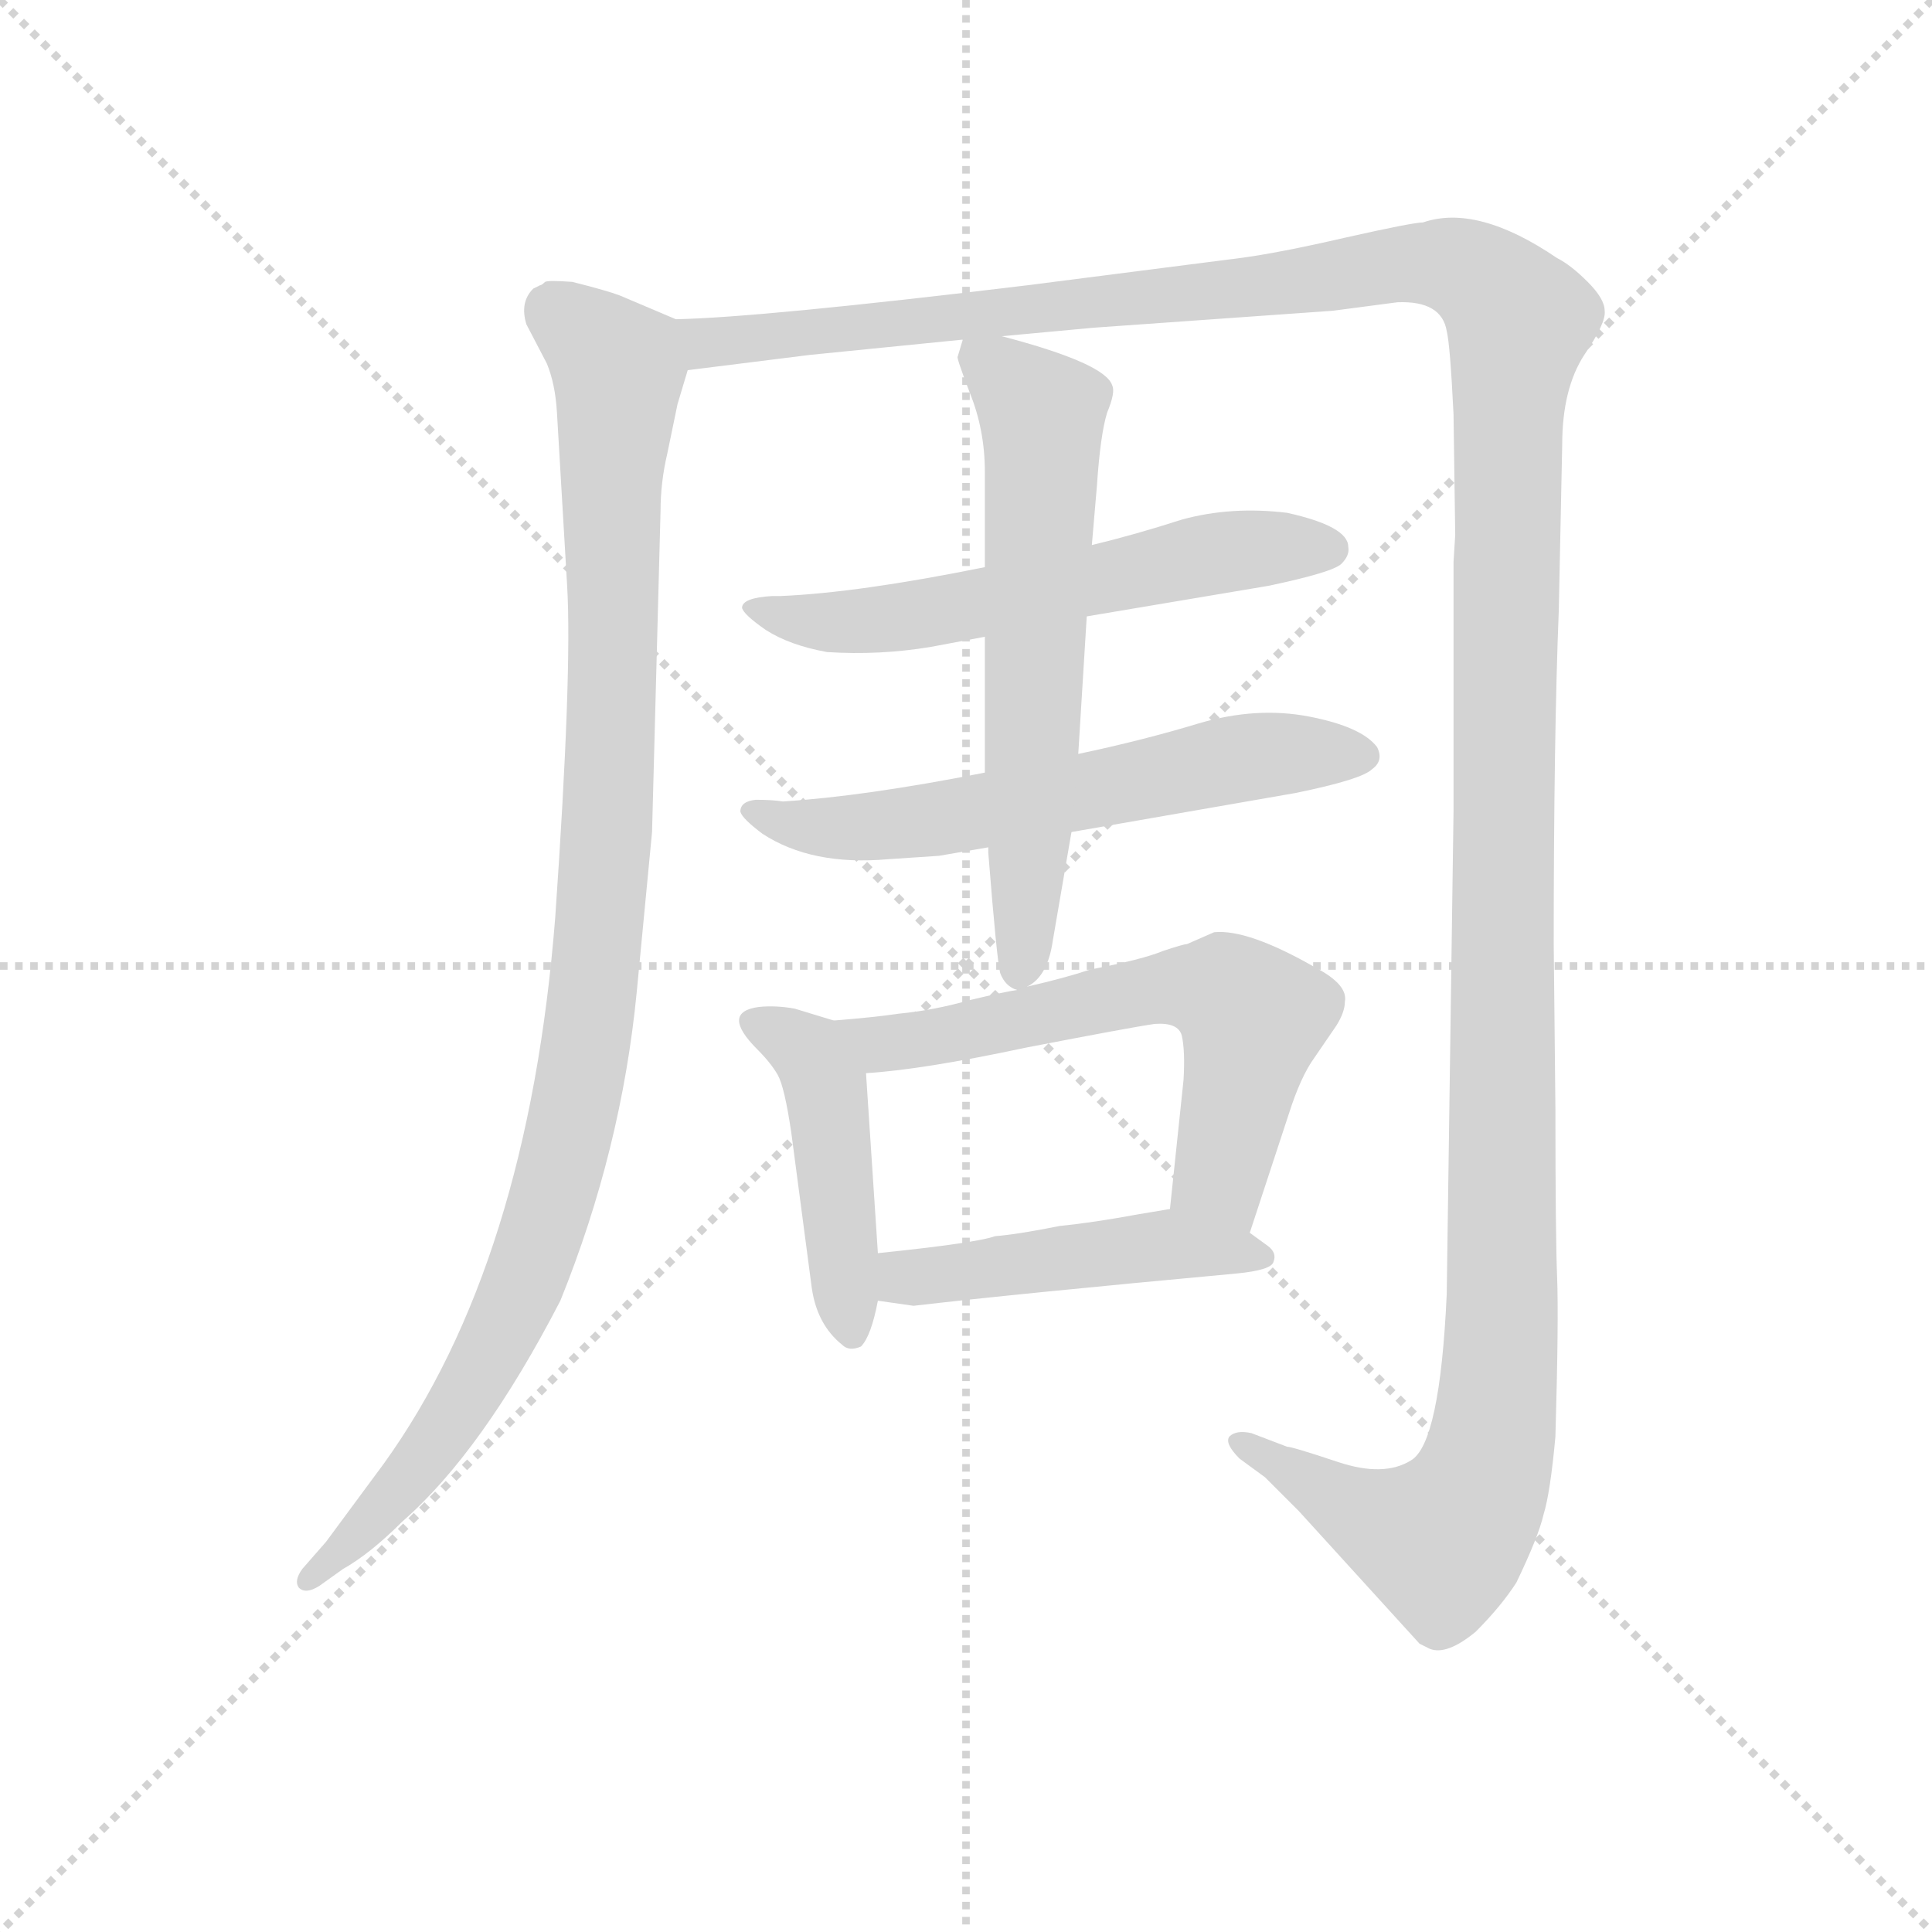 <svg version="1.1" viewBox="0 0 1024 1024" xmlns="http://www.w3.org/2000/svg">
  <g stroke="lightgray" stroke-dasharray="1,1" stroke-width="1" transform="scale(4, 4)">
    <line x1="0" y1="0" x2="256" y2="256"></line>
    <line x1="256" y1="0" x2="0" y2="256"></line>
    <line x1="128" y1="0" x2="128" y2="256"></line>
    <line x1="0" y1="128" x2="256" y2="128"></line>
  </g>
  <g transform="scale(0.9, -0.9) translate(50, -830)">
    <style type="text/css">
      
        @keyframes keyframes0 {
          from {
            stroke: blue;
            stroke-dashoffset: 1078;
            stroke-width: 128;
          }
          78% {
            animation-timing-function: step-end;
            stroke: blue;
            stroke-dashoffset: 0;
            stroke-width: 128;
          }
          to {
            stroke: black;
            stroke-width: 1024;
          }
        }
        #make-me-a-hanzi-animation-0 {
          animation: keyframes0 1.127s both;
          animation-delay: 0s;
          animation-timing-function: linear;
        }
      
        @keyframes keyframes1 {
          from {
            stroke: blue;
            stroke-dashoffset: 1624;
            stroke-width: 128;
          }
          84% {
            animation-timing-function: step-end;
            stroke: blue;
            stroke-dashoffset: 0;
            stroke-width: 128;
          }
          to {
            stroke: black;
            stroke-width: 1024;
          }
        }
        #make-me-a-hanzi-animation-1 {
          animation: keyframes1 1.572s both;
          animation-delay: 1.127s;
          animation-timing-function: linear;
        }
      
        @keyframes keyframes2 {
          from {
            stroke: blue;
            stroke-dashoffset: 602;
            stroke-width: 128;
          }
          66% {
            animation-timing-function: step-end;
            stroke: blue;
            stroke-dashoffset: 0;
            stroke-width: 128;
          }
          to {
            stroke: black;
            stroke-width: 1024;
          }
        }
        #make-me-a-hanzi-animation-2 {
          animation: keyframes2 0.74s both;
          animation-delay: 2.699s;
          animation-timing-function: linear;
        }
      
        @keyframes keyframes3 {
          from {
            stroke: blue;
            stroke-dashoffset: 619;
            stroke-width: 128;
          }
          67% {
            animation-timing-function: step-end;
            stroke: blue;
            stroke-dashoffset: 0;
            stroke-width: 128;
          }
          to {
            stroke: black;
            stroke-width: 1024;
          }
        }
        #make-me-a-hanzi-animation-3 {
          animation: keyframes3 0.754s both;
          animation-delay: 3.439s;
          animation-timing-function: linear;
        }
      
        @keyframes keyframes4 {
          from {
            stroke: blue;
            stroke-dashoffset: 640;
            stroke-width: 128;
          }
          68% {
            animation-timing-function: step-end;
            stroke: blue;
            stroke-dashoffset: 0;
            stroke-width: 128;
          }
          to {
            stroke: black;
            stroke-width: 1024;
          }
        }
        #make-me-a-hanzi-animation-4 {
          animation: keyframes4 0.771s both;
          animation-delay: 4.193s;
          animation-timing-function: linear;
        }
      
        @keyframes keyframes5 {
          from {
            stroke: blue;
            stroke-dashoffset: 455;
            stroke-width: 128;
          }
          60% {
            animation-timing-function: step-end;
            stroke: blue;
            stroke-dashoffset: 0;
            stroke-width: 128;
          }
          to {
            stroke: black;
            stroke-width: 1024;
          }
        }
        #make-me-a-hanzi-animation-5 {
          animation: keyframes5 0.62s both;
          animation-delay: 4.963s;
          animation-timing-function: linear;
        }
      
        @keyframes keyframes6 {
          from {
            stroke: blue;
            stroke-dashoffset: 630;
            stroke-width: 128;
          }
          67% {
            animation-timing-function: step-end;
            stroke: blue;
            stroke-dashoffset: 0;
            stroke-width: 128;
          }
          to {
            stroke: black;
            stroke-width: 1024;
          }
        }
        #make-me-a-hanzi-animation-6 {
          animation: keyframes6 0.763s both;
          animation-delay: 5.584s;
          animation-timing-function: linear;
        }
      
        @keyframes keyframes7 {
          from {
            stroke: blue;
            stroke-dashoffset: 480;
            stroke-width: 128;
          }
          61% {
            animation-timing-function: step-end;
            stroke: blue;
            stroke-dashoffset: 0;
            stroke-width: 128;
          }
          to {
            stroke: black;
            stroke-width: 1024;
          }
        }
        #make-me-a-hanzi-animation-7 {
          animation: keyframes7 0.641s both;
          animation-delay: 6.346s;
          animation-timing-function: linear;
        }
      
    </style>
    
      <path d="M 348 642 L 315 656 Q 307 659 287 664 Q 273 665 271 664 Q 269 662 268 662 L 264 660 Q 256 652 260 639 L 272 616 Q 277 604 278 587 L 284 485 Q 287 434 277 290 Q 261 86 176 -32 L 142 -78 L 128 -94 Q 123 -101 126 -105 Q 130 -109 138 -104 L 152 -94 Q 168 -85 187 -66 Q 234 -25 280 64 Q 316 153 325 246 L 334 340 L 339 529 Q 339 546 343 563 L 349 592 L 355 612 C 362 636 362 636 348 642 Z" fill="lightgray"></path>
    
      <path d="M 866 177 L 865 274 Q 865 396 868 471 L 870 568 Q 870 601 883 621 Q 896 640 895 647 Q 895 654 885 664 Q 875 674 867 678 Q 820 710 788 699 Q 782 699 742 690 Q 703 681 680 678 L 555 662 Q 398 643 348 642 C 318 640 325 608 355 612 L 427 621 L 517 630 L 540 632 L 594 637 L 735 647 L 773 652 Q 799 653 802 635 Q 804 627 806 586 L 807 515 L 806 499 L 806 352 L 802 68 Q 798 -20 781 -30 Q 765 -40 738 -31 Q 711 -22 708 -22 L 687 -14 Q 678 -12 674 -16 Q 671 -20 680 -29 L 695 -40 L 715 -60 L 786 -138 L 792 -141 Q 802 -145 819 -131 Q 834 -116 843 -102 Q 856 -75 859 -62 Q 863 -49 866 -16 Q 868 53 867 78 Q 866 103 866 177 Z" fill="lightgray"></path>
    
      <path d="M 530 496 Q 456 481 410 479 L 405 479 Q 387 478 387 472 Q 388 468 401 459 Q 415 450 437 446 Q 468 444 498 449 L 530 455 L 590 467 L 697 485 Q 735 493 740 498 Q 745 503 744 508 Q 744 520 708 528 Q 675 532 646 524 Q 618 515 593 509 L 530 496 Z" fill="lightgray"></path>
    
      <path d="M 530 375 Q 459 361 411 358 Q 405 359 395 359 Q 386 358 386 352 Q 387 348 399 339 Q 428 320 473 324 L 503 326 L 532 331 L 581 340 L 713 363 Q 752 371 758 377 Q 765 382 761 390 Q 752 402 721 408 Q 690 414 656 404 Q 623 394 585 386 L 530 375 Z" fill="lightgray"></path>
    
      <path d="M 517 630 L 514 620 Q 513 620 521 599 Q 530 577 530 552 L 530 496 L 530 455 L 530 375 L 532 331 L 532 328 Q 537 265 539 257 Q 542 249 549 247 C 551 245 551 245 555 249 Q 567 255 570 276 L 581 340 L 585 386 L 590 467 L 593 509 L 596 544 Q 598 574 602 587 Q 607 599 605 603 Q 601 616 540 632 C 519 638 519 638 517 630 Z" fill="lightgray"></path>
    
      <path d="M 467 92 L 460 198 C 458 224 458 224 441 229 L 418 236 Q 407 238 397 237 Q 374 234 396 212 Q 404 204 408 197 Q 412 190 416 163 L 428 72 Q 431 50 446 38 Q 450 34 457 37 Q 463 43 467 64 L 467 92 Z" fill="lightgray"></path>
    
      <path d="M 460 198 Q 493 200 554 213 Q 616 225 630 227 Q 644 228 646 220 Q 648 211 647 194 L 639 118 C 636 88 677 75 686 104 L 709 174 Q 716 196 724 207 L 737 226 Q 742 234 742 240 Q 744 250 725 260 Q 685 283 665 281 L 649 274 Q 647 274 635 270 Q 623 265 592 259 Q 577 254 555 249 L 549 247 Q 542 246 521 241 Q 500 235 479 233 Q 466 231 441 229 C 411 226 430 195 460 198 Z" fill="lightgray"></path>
    
      <path d="M 639 118 L 621 115 Q 594 110 574 108 Q 549 103 536 102 Q 525 98 467 92 C 437 89 437 68 467 64 L 488 61 Q 548 68 678 80 Q 699 82 700 87 Q 702 92 697 96 L 686 104 C 662 122 662 122 639 118 Z" fill="lightgray"></path>
    
    
      <clipPath id="make-me-a-hanzi-clip-0">
        <path d="M 348 642 L 315 656 Q 307 659 287 664 Q 273 665 271 664 Q 269 662 268 662 L 264 660 Q 256 652 260 639 L 272 616 Q 277 604 278 587 L 284 485 Q 287 434 277 290 Q 261 86 176 -32 L 142 -78 L 128 -94 Q 123 -101 126 -105 Q 130 -109 138 -104 L 152 -94 Q 168 -85 187 -66 Q 234 -25 280 64 Q 316 153 325 246 L 334 340 L 339 529 Q 339 546 343 563 L 349 592 L 355 612 C 362 636 362 636 348 642 Z"></path>
      </clipPath>
      <path clip-path="url(#make-me-a-hanzi-clip-0)" d="M 274 656 L 277 646 L 314 614 L 309 364 L 290 182 L 270 108 L 231 18 L 190 -42 L 132 -100" fill="none" id="make-me-a-hanzi-animation-0" stroke-dasharray="950 1900" stroke-linecap="round"></path>
    
      <clipPath id="make-me-a-hanzi-clip-1">
        <path d="M 866 177 L 865 274 Q 865 396 868 471 L 870 568 Q 870 601 883 621 Q 896 640 895 647 Q 895 654 885 664 Q 875 674 867 678 Q 820 710 788 699 Q 782 699 742 690 Q 703 681 680 678 L 555 662 Q 398 643 348 642 C 318 640 325 608 355 612 L 427 621 L 517 630 L 540 632 L 594 637 L 735 647 L 773 652 Q 799 653 802 635 Q 804 627 806 586 L 807 515 L 806 499 L 806 352 L 802 68 Q 798 -20 781 -30 Q 765 -40 738 -31 Q 711 -22 708 -22 L 687 -14 Q 678 -12 674 -16 Q 671 -20 680 -29 L 695 -40 L 715 -60 L 786 -138 L 792 -141 Q 802 -145 819 -131 Q 834 -116 843 -102 Q 856 -75 859 -62 Q 863 -49 866 -16 Q 868 53 867 78 Q 866 103 866 177 Z"></path>
      </clipPath>
      <path clip-path="url(#make-me-a-hanzi-clip-1)" d="M 352 635 L 366 628 L 389 629 L 695 661 L 777 675 L 799 675 L 820 667 L 845 641 L 836 462 L 835 62 L 827 -24 L 817 -55 L 797 -77 L 749 -60 L 681 -20" fill="none" id="make-me-a-hanzi-animation-1" stroke-dasharray="1496 2992" stroke-linecap="round"></path>
    
      <clipPath id="make-me-a-hanzi-clip-2">
        <path d="M 530 496 Q 456 481 410 479 L 405 479 Q 387 478 387 472 Q 388 468 401 459 Q 415 450 437 446 Q 468 444 498 449 L 530 455 L 590 467 L 697 485 Q 735 493 740 498 Q 745 503 744 508 Q 744 520 708 528 Q 675 532 646 524 Q 618 515 593 509 L 530 496 Z"></path>
      </clipPath>
      <path clip-path="url(#make-me-a-hanzi-clip-2)" d="M 392 472 L 434 463 L 474 466 L 670 504 L 733 507" fill="none" id="make-me-a-hanzi-animation-2" stroke-dasharray="474 948" stroke-linecap="round"></path>
    
      <clipPath id="make-me-a-hanzi-clip-3">
        <path d="M 530 375 Q 459 361 411 358 Q 405 359 395 359 Q 386 358 386 352 Q 387 348 399 339 Q 428 320 473 324 L 503 326 L 532 331 L 581 340 L 713 363 Q 752 371 758 377 Q 765 382 761 390 Q 752 402 721 408 Q 690 414 656 404 Q 623 394 585 386 L 530 375 Z"></path>
      </clipPath>
      <path clip-path="url(#make-me-a-hanzi-clip-3)" d="M 393 353 L 423 343 L 464 343 L 680 384 L 750 386" fill="none" id="make-me-a-hanzi-animation-3" stroke-dasharray="491 982" stroke-linecap="round"></path>
    
      <clipPath id="make-me-a-hanzi-clip-4">
        <path d="M 517 630 L 514 620 Q 513 620 521 599 Q 530 577 530 552 L 530 496 L 530 455 L 530 375 L 532 331 L 532 328 Q 537 265 539 257 Q 542 249 549 247 C 551 245 551 245 555 249 Q 567 255 570 276 L 581 340 L 585 386 L 590 467 L 593 509 L 596 544 Q 598 574 602 587 Q 607 599 605 603 Q 601 616 540 632 C 519 638 519 638 517 630 Z"></path>
      </clipPath>
      <path clip-path="url(#make-me-a-hanzi-clip-4)" d="M 523 623 L 560 591 L 564 574 L 549 257" fill="none" id="make-me-a-hanzi-animation-4" stroke-dasharray="512 1024" stroke-linecap="round"></path>
    
      <clipPath id="make-me-a-hanzi-clip-5">
        <path d="M 467 92 L 460 198 C 458 224 458 224 441 229 L 418 236 Q 407 238 397 237 Q 374 234 396 212 Q 404 204 408 197 Q 412 190 416 163 L 428 72 Q 431 50 446 38 Q 450 34 457 37 Q 463 43 467 64 L 467 92 Z"></path>
      </clipPath>
      <path clip-path="url(#make-me-a-hanzi-clip-5)" d="M 397 224 L 426 210 L 436 189 L 452 46" fill="none" id="make-me-a-hanzi-animation-5" stroke-dasharray="327 654" stroke-linecap="round"></path>
    
      <clipPath id="make-me-a-hanzi-clip-6">
        <path d="M 460 198 Q 493 200 554 213 Q 616 225 630 227 Q 644 228 646 220 Q 648 211 647 194 L 639 118 C 636 88 677 75 686 104 L 709 174 Q 716 196 724 207 L 737 226 Q 742 234 742 240 Q 744 250 725 260 Q 685 283 665 281 L 649 274 Q 647 274 635 270 Q 623 265 592 259 Q 577 254 555 249 L 549 247 Q 542 246 521 241 Q 500 235 479 233 Q 466 231 441 229 C 411 226 430 195 460 198 Z"></path>
      </clipPath>
      <path clip-path="url(#make-me-a-hanzi-clip-6)" d="M 449 227 L 469 215 L 623 246 L 674 244 L 688 231 L 668 138 L 682 113" fill="none" id="make-me-a-hanzi-animation-6" stroke-dasharray="502 1004" stroke-linecap="round"></path>
    
      <clipPath id="make-me-a-hanzi-clip-7">
        <path d="M 639 118 L 621 115 Q 594 110 574 108 Q 549 103 536 102 Q 525 98 467 92 C 437 89 437 68 467 64 L 488 61 Q 548 68 678 80 Q 699 82 700 87 Q 702 92 697 96 L 686 104 C 662 122 662 122 639 118 Z"></path>
      </clipPath>
      <path clip-path="url(#make-me-a-hanzi-clip-7)" d="M 473 71 L 484 78 L 638 97 L 693 90" fill="none" id="make-me-a-hanzi-animation-7" stroke-dasharray="352 704" stroke-linecap="round"></path>
    
  </g>
</svg>